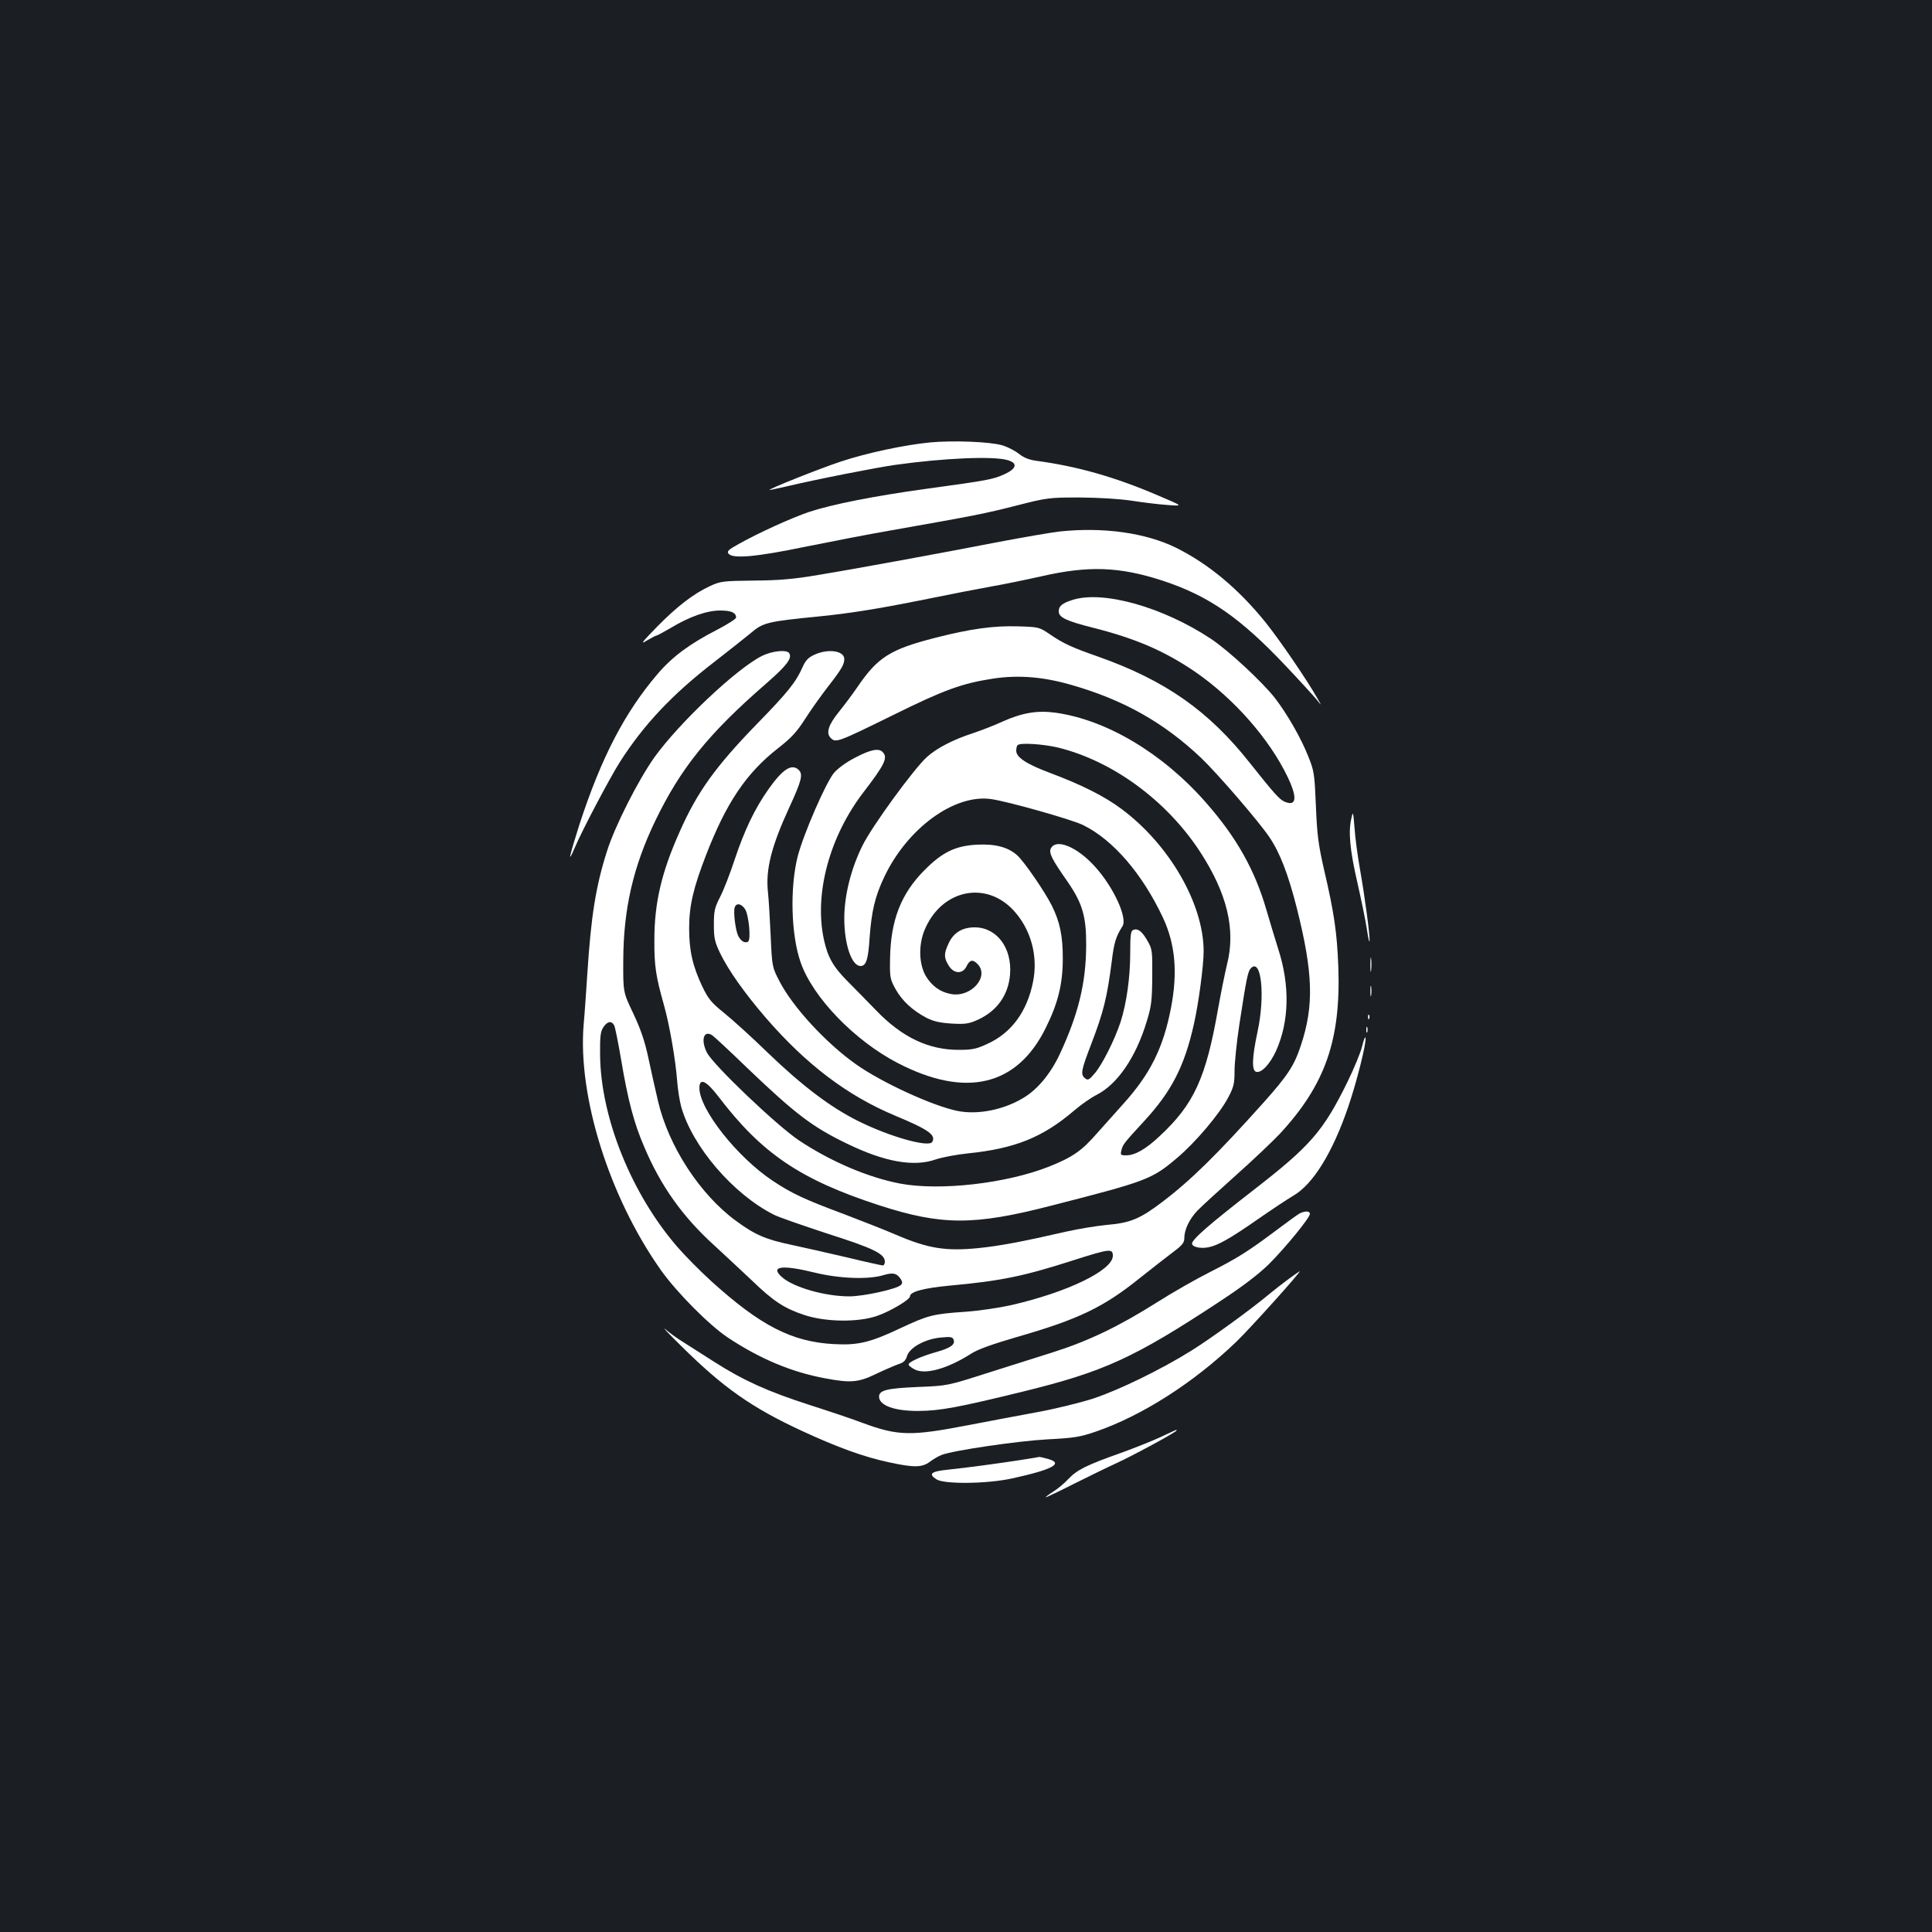 <?xml version="1.0" standalone="no"?>
<!DOCTYPE svg PUBLIC "-//W3C//DTD SVG 20010904//EN"
 "http://www.w3.org/TR/2001/REC-SVG-20010904/DTD/svg10.dtd">
<svg version="1.0" xmlns="http://www.w3.org/2000/svg"
 width="1000pt" height="1000pt" viewBox="0 0 1000 1000"
 preserveAspectRatio="xMidYMid meet">
<rect width="100%" height="100%" fill="#1b1f23"/>
<g transform="translate(0,1000) scale(0.1,-0.1)"
fill="#ffffff" stroke="none">
<path d="M4814 7710 c-133 -13 -326 -54 -462 -99 -106 -35 -375 -142 -369
-147 1 -1 38 7 82 17 174 41 466 98 570 113 250 35 503 46 578 25 56 -15 51
-44 -15 -74 -58 -26 -81 -31 -403 -75 -269 -37 -491 -81 -608 -120 -93 -32
-259 -107 -364 -166 -53 -29 -62 -38 -52 -50 22 -27 141 -17 397 36 134 27
334 66 445 85 431 76 487 87 647 128 161 41 169 42 330 42 102 -1 205 -7 270
-17 58 -9 141 -19 185 -22 80 -6 80 -6 -50 49 -223 96 -421 152 -632 180 -36
5 -64 16 -89 36 -20 16 -59 36 -86 44 -64 19 -256 26 -374 15z"/>
<path d="M5485 7249 c-44 -5 -183 -29 -310 -53 -273 -53 -716 -135 -940 -172
-124 -21 -198 -28 -331 -29 -161 -2 -173 -3 -228 -28 -86 -40 -170 -104 -276
-212 -78 -80 -88 -93 -53 -71 24 14 46 26 50 26 4 0 37 18 75 40 98 59 187 90
256 90 57 0 82 -11 82 -37 0 -6 -45 -35 -99 -63 -142 -73 -231 -139 -307 -228
-171 -200 -292 -434 -404 -777 -53 -167 -64 -214 -26 -125 35 85 184 367 234
445 124 195 273 352 488 518 76 59 162 127 191 151 63 54 85 59 358 86 149 15
295 38 505 80 162 33 338 67 390 76 52 9 165 32 250 51 244 56 404 50 626 -22
241 -79 404 -192 644 -447 69 -73 138 -149 154 -168 28 -35 28 -35 5 5 -54 96
-196 303 -268 393 -141 175 -297 304 -464 387 -157 77 -375 108 -602 84z"/>
<path d="M5552 6895 c-54 -17 -72 -32 -72 -59 0 -32 39 -50 177 -85 222 -56
372 -121 530 -229 200 -138 383 -346 478 -544 51 -107 46 -153 -15 -128 -27
11 -56 44 -180 200 -214 271 -438 428 -785 551 -140 49 -181 68 -254 118 -52
35 -56 36 -163 39 -124 4 -247 -13 -426 -59 -235 -60 -299 -101 -404 -255 -26
-38 -68 -94 -93 -125 -58 -71 -71 -113 -45 -139 26 -26 36 -22 321 118 267
132 358 165 522 190 129 19 257 9 402 -33 270 -77 479 -195 672 -378 84 -80
299 -329 354 -411 54 -80 97 -192 141 -365 85 -338 90 -506 21 -713 -34 -103
-67 -154 -193 -295 -241 -269 -377 -403 -525 -515 -113 -86 -165 -108 -285
-118 -54 -5 -150 -21 -212 -35 -226 -52 -345 -74 -452 -85 -171 -17 -261 -3
-431 70 -60 26 -179 72 -262 104 -209 78 -274 108 -373 174 -184 122 -379 369
-380 480 0 55 35 39 98 -43 225 -296 425 -431 834 -564 322 -104 489 -105 891
-1 496 127 519 136 650 247 95 80 221 229 265 314 28 53 32 72 32 136 0 41 11
150 25 241 37 241 44 275 60 291 54 54 74 -144 34 -329 -29 -135 -31 -203 -6
-208 28 -6 71 42 102 109 68 152 72 337 12 524 -19 61 -47 153 -62 205 -60
207 -154 375 -314 557 -223 254 -513 427 -777 464 -94 13 -172 0 -273 -45 -43
-20 -113 -47 -155 -61 -102 -33 -187 -77 -238 -123 -67 -60 -284 -358 -333
-457 -60 -120 -95 -260 -95 -378 0 -135 38 -247 84 -247 29 0 40 33 47 146 10
137 28 214 75 313 119 253 363 432 554 405 86 -12 415 -105 475 -134 156 -76
308 -253 415 -481 64 -138 76 -284 41 -466 -40 -207 -107 -342 -248 -498 -48
-54 -109 -122 -135 -151 -79 -91 -127 -124 -250 -173 -221 -87 -564 -126 -770
-87 -166 32 -358 114 -522 223 -113 75 -445 391 -477 455 -32 63 -18 116 25
91 8 -4 91 -81 184 -171 251 -240 337 -305 517 -392 196 -95 346 -121 459 -81
33 11 107 25 165 31 244 25 387 82 551 222 36 31 88 67 116 81 108 55 204 195
260 382 24 78 27 108 28 230 1 132 0 143 -24 184 -28 50 -50 67 -74 58 -13 -5
-16 -24 -16 -119 0 -127 -19 -261 -50 -358 -30 -91 -95 -221 -134 -266 -29
-34 -35 -37 -50 -25 -24 20 -21 39 33 179 63 165 81 238 105 423 12 100 22
132 56 185 27 43 -47 204 -143 309 -91 101 -199 146 -227 95 -13 -23 2 -54 86
-174 77 -112 97 -180 96 -331 -1 -192 -40 -354 -137 -562 -48 -102 -117 -185
-192 -228 -103 -61 -235 -86 -338 -65 -128 26 -393 148 -524 241 -156 110
-330 299 -398 433 -36 70 -37 73 -44 231 -4 88 -10 190 -14 226 -13 117 17
237 110 439 64 139 72 171 50 194 -36 36 -83 6 -156 -97 -73 -103 -125 -213
-176 -365 -24 -73 -58 -161 -76 -195 -28 -55 -32 -72 -32 -142 0 -70 4 -89 32
-148 42 -87 125 -205 235 -333 210 -243 423 -405 672 -509 173 -72 212 -100
191 -136 -19 -29 -219 27 -382 108 -145 72 -290 182 -472 357 -80 78 -181 169
-223 203 -66 53 -82 73 -112 135 -51 107 -69 187 -69 303 0 117 21 207 87 378
105 272 209 426 373 554 69 54 97 84 141 153 30 47 83 121 117 165 71 91 85
116 85 144 0 43 -84 55 -155 22 -31 -14 -45 -29 -60 -62 -34 -78 -76 -131
-235 -294 -216 -222 -311 -354 -402 -560 -94 -210 -131 -368 -131 -560 -1
-134 8 -190 49 -335 28 -98 60 -279 69 -395 3 -44 13 -104 21 -134 58 -206
269 -452 479 -558 22 -12 147 -55 277 -98 242 -77 298 -105 298 -146 0 -10 -5
-19 -10 -19 -6 0 -88 18 -183 41 -94 22 -226 52 -292 66 -133 28 -188 52 -287
125 -185 136 -347 384 -402 618 -14 58 -36 159 -50 224 -19 88 -39 147 -78
230 -53 111 -53 111 -52 276 1 264 51 483 165 720 132 274 276 453 577 714
105 92 133 129 117 155 -12 20 -89 12 -141 -14 -132 -66 -428 -346 -557 -525
-84 -119 -204 -355 -245 -485 -58 -181 -83 -338 -102 -635 -6 -91 -14 -209
-19 -263 -31 -371 132 -892 399 -1270 81 -115 252 -287 347 -350 166 -110 330
-179 503 -211 132 -25 173 -22 265 23 44 21 96 43 115 50 27 8 38 19 45 43 14
44 95 88 175 95 51 5 61 3 66 -12 9 -24 -16 -42 -86 -62 -83 -23 -151 -54
-147 -67 2 -6 17 -17 33 -25 55 -27 169 5 290 82 35 23 109 49 235 86 321 92
450 154 639 306 63 50 141 111 173 135 47 35 57 48 57 72 0 43 26 98 68 142
20 21 109 102 197 181 88 78 191 176 229 216 236 255 317 487 303 868 -7 175
-21 274 -74 501 -30 132 -36 181 -42 330 -7 165 -9 180 -40 256 -35 90 -108
218 -172 301 -65 83 -241 247 -332 307 -248 164 -557 251 -715 201z m-77 -764
c283 -69 563 -274 736 -539 141 -216 186 -404 140 -584 -11 -46 -32 -149 -46
-228 -63 -360 -125 -495 -301 -659 -73 -69 -129 -101 -175 -101 -29 0 -31 2
-24 28 7 28 11 34 117 149 142 154 209 284 258 504 24 106 50 302 50 375 0
245 -177 552 -424 736 -89 67 -210 127 -370 187 -123 46 -176 81 -176 115 0
12 3 26 7 29 13 14 130 6 208 -12z m-1619 -836 c20 -30 32 -159 16 -169 -17
-10 -38 3 -52 32 -14 32 -25 124 -17 146 9 24 34 19 53 -9z m-677 -602 c5 -10
21 -90 36 -178 35 -209 66 -327 119 -450 85 -202 199 -363 364 -512 53 -49
139 -129 192 -179 114 -110 169 -146 275 -181 110 -36 277 -38 375 -4 67 23
170 84 170 101 0 24 70 43 209 56 261 24 378 48 631 129 194 62 210 64 210 25
0 -75 -235 -189 -529 -256 -58 -13 -165 -29 -238 -34 -164 -11 -190 -18 -333
-85 -157 -74 -219 -89 -345 -82 -217 12 -379 95 -635 327 -58 53 -136 132
-174 176 -238 275 -397 670 -400 994 -1 95 2 121 17 143 20 31 42 35 56 10z
m1038 -1280 c127 -31 278 -37 356 -13 50 15 70 10 91 -23 7 -12 7 -20 -1 -28
-21 -21 -193 -59 -267 -59 -126 0 -290 47 -349 100 -63 56 0 65 170 23z"/>
<path d="M4429 6080 c-47 -24 -90 -55 -112 -80 -42 -50 -157 -314 -188 -432
-41 -162 -35 -406 15 -549 63 -182 281 -407 504 -522 352 -182 617 -118 765
183 64 129 88 228 88 360 0 116 -15 189 -57 273 -38 75 -142 226 -178 259 -47
43 -114 61 -210 56 -111 -6 -179 -39 -271 -132 -121 -121 -175 -260 -178 -456
-2 -99 0 -108 28 -159 34 -61 88 -111 160 -149 38 -19 70 -26 131 -30 71 -4
89 -1 136 20 99 46 157 127 166 234 11 138 -69 244 -183 244 -65 0 -110 -28
-135 -83 -25 -53 -25 -74 0 -114 26 -44 72 -46 92 -6 17 35 32 39 57 14 65
-65 -33 -176 -137 -156 -56 10 -99 42 -130 93 -38 66 -39 172 0 253 91 196
312 239 453 88 91 -98 129 -237 102 -371 -31 -154 -111 -263 -234 -320 -58
-27 -79 -32 -148 -32 -158 -1 -296 65 -429 203 -45 46 -111 114 -147 150 -76
76 -105 126 -125 220 -50 236 29 530 205 760 112 146 128 180 99 209 -20 20
-60 13 -139 -28z"/>
<path d="M6995 5765 c-17 -68 -8 -164 30 -330 20 -88 43 -198 50 -245 7 -47
13 -73 14 -59 1 35 -24 223 -50 371 -12 68 -25 164 -28 213 -7 85 -8 88 -16
50z"/>
<path d="M7093 5005 c0 -33 2 -45 4 -27 2 18 2 45 0 60 -2 15 -4 0 -4 -33z"/>
<path d="M7093 4870 c0 -25 2 -35 4 -22 2 12 2 32 0 45 -2 12 -4 2 -4 -23z"/>
<path d="M7081 4734 c0 -11 3 -14 6 -6 3 7 2 16 -1 19 -3 4 -6 -2 -5 -13z"/>
<path d="M7072 4670 c0 -14 2 -19 5 -12 2 6 2 18 0 25 -3 6 -5 1 -5 -13z"/>
<path d="M7051 4587 c-7 -32 -42 -116 -77 -188 -125 -254 -191 -330 -485 -558
-232 -180 -319 -256 -319 -278 0 -17 43 -27 84 -19 49 9 114 46 256 145 69 48
152 103 184 122 102 59 203 222 284 459 44 128 95 332 90 358 -2 9 -9 -9 -17
-41z"/>
<path d="M6725 3718 c-11 -6 -63 -44 -115 -83 -148 -111 -205 -147 -345 -218
-72 -36 -195 -106 -275 -157 -200 -126 -354 -200 -539 -259 -86 -27 -244 -77
-351 -111 -195 -62 -195 -63 -350 -69 -160 -7 -200 -17 -200 -50 0 -46 81 -75
205 -74 111 1 199 17 535 99 424 104 578 174 1027 470 117 77 198 139 251 191
86 86 212 240 212 260 0 16 -28 16 -55 1z"/>
<path d="M6670 3380 c-30 -22 -75 -57 -99 -77 -89 -75 -302 -230 -403 -293
-155 -97 -378 -206 -513 -250 -66 -21 -196 -53 -290 -70 -93 -17 -251 -47
-350 -66 -300 -58 -366 -57 -550 11 -49 19 -175 61 -278 94 -213 69 -336 124
-487 220 -58 37 -130 83 -160 102 -30 18 -73 49 -95 68 -22 18 14 -20 80 -85
218 -216 364 -319 625 -440 186 -86 321 -135 452 -163 129 -28 171 -27 211 3
18 14 45 29 60 35 61 24 399 73 549 81 137 7 168 12 250 40 238 82 505 252
726 464 70 67 339 366 329 366 -1 0 -27 -18 -57 -40z"/>
<path d="M6012 2564 c-40 -19 -137 -58 -215 -86 -175 -62 -222 -86 -267 -133
-19 -21 -55 -51 -79 -66 -25 -16 -42 -29 -38 -29 4 0 69 31 144 69 76 38 174
86 218 106 82 37 315 163 315 171 0 5 7 8 -78 -32z"/>
<path d="M5295 2445 c-120 -19 -300 -43 -389 -52 -87 -9 -103 -22 -59 -50 40
-26 262 -24 393 5 210 46 268 78 183 101 -21 6 -40 10 -43 10 -3 -1 -41 -7
-85 -14z"/>
</g>
</svg>
